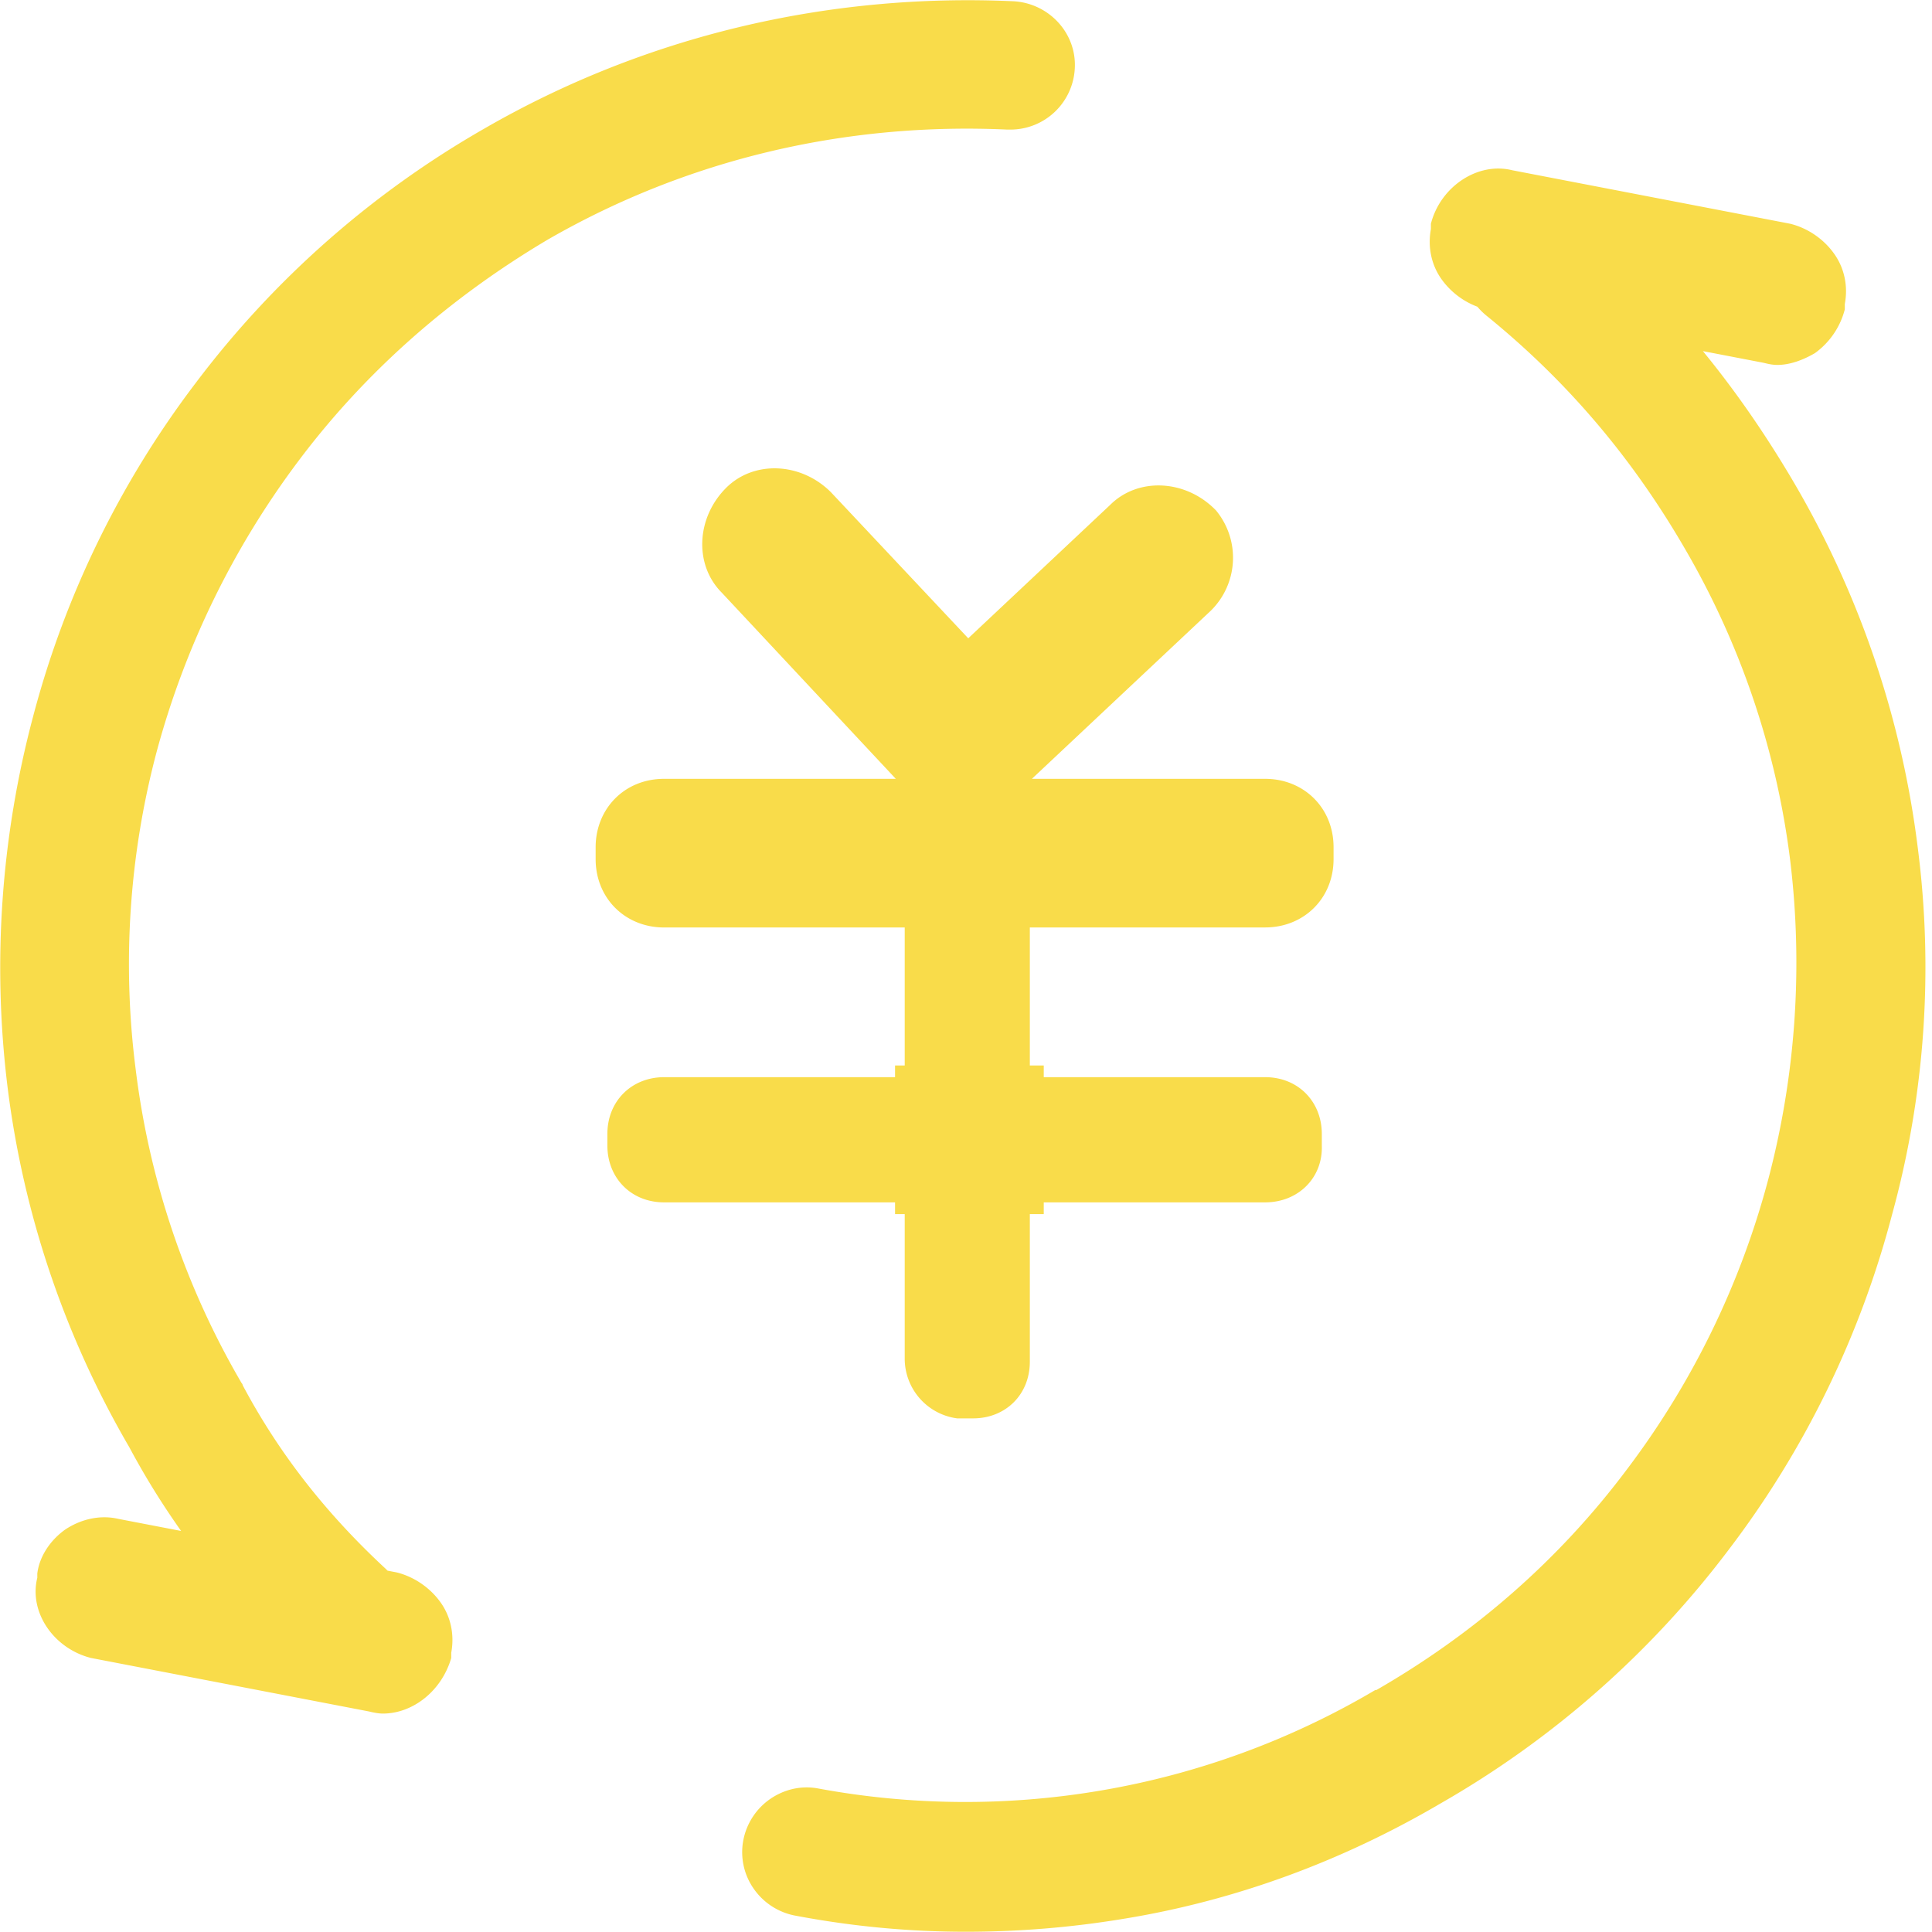 <?xml version="1.0" standalone="no"?><!DOCTYPE svg PUBLIC "-//W3C//DTD SVG 1.1//EN" "http://www.w3.org/Graphics/SVG/1.1/DTD/svg11.dtd"><svg t="1695279868078" class="icon" viewBox="0 0 1024 1024" version="1.1" xmlns="http://www.w3.org/2000/svg" p-id="30798" xmlns:xlink="http://www.w3.org/1999/xlink" width="64" height="64"><path d="M511.833 1018.199c-29.476 0-59.506-2.837-89.003-7.934a28.281 28.281 0 0 1-22.672-32.867 28.281 28.281 0 0 1 32.867-22.693c50.463 9.085 101.48 9.64 151.921 1.151a443.691 443.691 0 0 0 147.378-53.853c52.745-30.628 98.089-70.298 134.368-118.479a450.921 450.921 0 0 0 75.95-155.333c14.737-56.093 19.28-113.936 11.9-171.18a436.994 436.994 0 0 0-57.244-168.365c-28.9-49.311-63.494-90.134-106.001-124.13-11.902-9.662-14.184-27.791-3.967-39.693 10.194-11.9 27.769-14.183 39.67-3.967a490.165 490.165 0 0 1 119.054 140.02 502.962 502.962 0 0 1 64.049 189.885 505.905 505.905 0 0 1-13.032 193.32 501.917 501.917 0 0 1-85.59 174.592A494.793 494.793 0 0 1 760.115 951.89c-51.593 30.03-107.708 51.017-166.083 60.636-27.215 3.413-54.43 5.674-82.2 5.674zM180.776 884.983c-6.803 0-13.607-2.837-19.28-7.359a424.517 424.517 0 0 1-87.873-113.38A503.623 503.623 0 0 1 9.596 574.913c-7.934-64.625-3.413-129.804 13.607-193.298S68.568 259.17 108.24 207.022A494.793 494.793 0 0 1 259.584 73.806C342.892 25.605 439.274 2.356 537.341 6.9c15.293 0.576 27.77 14.183 26.64 29.497-0.576 15.292-14.163 27.769-29.476 26.639a447.125 447.125 0 0 0-246.597 58.95C235.206 153.17 189.84 192.84 153.56 241.02a450.921 450.921 0 0 0-75.95 155.333c-14.737 56.115-19.28 113.935-11.9 171.18a436.994 436.994 0 0 0 57.244 168.365c0 0.576 0.576 0.576 0.576 1.13 18.705 35.726 44.214 68.038 76.526 98.644 11.325 10.77 11.901 28.345 1.706 40.246a30.713 30.713 0 0 1-20.987 9.065z m331.057 138.889c-30.052 0-60.103-2.837-90.133-8.51a34.552 34.552 0 0 1-22.118-14.162 33.784 33.784 0 0 1-5.673-25.508 34.552 34.552 0 0 1 14.183-22.118c7.359-5.097 16.423-7.358 25.509-5.652a428.27 428.27 0 0 0 149.66 1.13 426.095 426.095 0 0 0 145.672-53.299h0.576c52.147-30.03 96.937-69.146 132.661-116.772a442.774 442.774 0 0 0 74.82-153.051 450.239 450.239 0 0 0 11.9-169.495 434.221 434.221 0 0 0-56.135-166.083c-28.324-48.757-62.918-89.003-104.87-123.021-14.717-11.902-17-33.443-5.098-47.605 11.9-14.738 33.442-17.02 47.626-5.119 48.756 39.116 87.872 85.612 120.739 141.726a505.628 505.628 0 0 1 65.2 192.168 495.156 495.156 0 0 1-13.607 195.58 503.773 503.773 0 0 1-86.166 176.853 506.503 506.503 0 0 1-153.052 134.922c-52.169 30.606-108.838 51.572-168.365 61.212a511.152 511.152 0 0 1-83.33 6.804zM180.776 890.656c-8.51 0-16.998-3.413-23.248-9.065-37.41-35.17-66.885-73.134-88.98-114.51A502.066 502.066 0 0 1 3.922 575.488a517.124 517.124 0 0 1 13.586-195.58 503.773 503.773 0 0 1 86.166-176.854A506.503 506.503 0 0 1 256.747 68.133C341.207 19.377 438.144-3.871 537.341 0.672c18.705 1.13 33.443 16.998 32.313 35.725a34.168 34.168 0 0 1-34.019 32.29h-1.706c-86.166-3.967-170.05 15.89-243.739 58.397-51.593 30.606-96.382 69.744-132.086 117.348a453.033 453.033 0 0 0-74.82 153.051A438.722 438.722 0 0 0 71.939 566.98a434.221 434.221 0 0 0 56.115 166.083 1.749 1.749 0 0 1 0.576 1.13c18.705 35.149 43.083 66.907 75.395 96.937 6.804 6.249 10.195 14.738 10.77 23.824 0.555 9.064-2.836 17.574-9.085 24.378a32.355 32.355 0 0 1-24.933 11.325z m303.288-476.174L386.55 310.187c-13.032-13.032-10.77-34.573 2.26-47.626 13.054-13.031 34.595-10.77 47.627 2.282l97.49 103.72c13.054 13.052 10.772 34.594-2.26 47.625-14.738 11.347-34.573 11.347-47.626-1.706z m24.356 15.314c-10.195 0-20.41-3.967-28.345-11.347l-97.491-104.295c-14.738-14.738-13.608-39.67 2.26-55.56 14.738-14.716 39.671-13.607 55.56 2.282l97.492 103.72c14.738 14.737 13.607 39.67-2.26 55.56l-0.577 0.575-0.554 0.555a44.747 44.747 0 0 1-26.085 8.51z m-19.835-61.212l103.74-97.513c13.032-13.031 34.574-10.77 47.605 2.26a33.357 33.357 0 0 1-2.26 45.366l-103.741 97.491a33.87 33.87 0 0 1-47.605 0c-13.053-12.477-10.77-34.573 2.261-47.626z m21.542 63.472c-10.771 0-20.411-3.967-27.77-11.325-7.38-7.38-10.77-17.574-10.216-28.366 0.576-10.195 5.119-20.39 12.477-27.194l103.74-97.512c14.717-14.717 39.671-13.587 55.56 2.282l0.555 0.554a39.35 39.35 0 0 1-2.837 53.3l-103.74 97.49a40.481 40.481 0 0 1-27.77 10.771zM800.36 93.642l147.378 28.345c17.575 4.521 30.073 21.541 26.085 39.116v2.26c-4.522 17.575-21.542 30.052-39.116 26.085L787.33 161.08c-17.575-4.521-30.052-21.541-26.085-39.094v-2.261c4.543-17.574 22.118-30.627 39.116-26.084z m141.726 99.773c-2.837 0-5.119-0.576-7.38-1.13L787.33 163.918a41.249 41.249 0 0 1-23.248-15.868c-5.674-7.934-7.358-17.553-5.674-26.64v-2.836c5.12-19.835 24.955-32.867 43.083-28.345l147.379 28.367c9.085 2.26 17.595 7.912 23.247 15.868 5.674 7.934 7.38 17.574 5.674 26.639v2.836a41.249 41.249 0 0 1-15.869 23.248c-6.803 3.946-13.607 6.228-19.835 6.228zM61.743 809.033l147.378 28.345c17.575 4.522 30.052 21.542 26.085 39.116v2.26c-4.543 17.575-21.542 30.052-39.116 26.085L48.712 876.473c-17.596-4.522-30.073-21.542-26.085-39.095v-2.282c2.261-17.575 21.542-30.606 39.116-26.063z m141.15 99.197c-2.282 0-5.118-0.575-7.379-1.13L48.136 878.733c-19.835-5.076-32.888-24.356-28.367-42.485v-2.282c1.152-9.065 6.825-17.575 14.76-23.248 8.488-5.652 18.704-7.934 28.345-5.652l147.378 28.345c9.064 2.26 17.574 7.934 23.248 15.868 5.673 7.934 7.358 17.575 5.673 26.66v2.816c-5.119 17.574-20.411 29.475-36.28 29.475z m467.665-422.298h-318.58c-17.575 0-30.052-13.053-30.052-30.073v-6.783c0-17.574 13.032-30.072 30.052-30.072h318.58c17.574 0 30.03 13.052 30.03 30.072v6.228c0.576 17.575-12.456 30.606-30.03 30.606z m0 5.652h-318.58c-20.411 0-36.28-15.314-36.28-36.28v-6.228c0-20.41 15.293-36.279 36.259-36.279h318.6c20.412 0 36.259 15.292 36.259 36.258v6.25c0 20.965-15.847 36.257-36.258 36.257zM479.52 720.03V479.107c0-17.575 13.031-30.03 30.03-30.03h6.249c17.574 0 30.03 13.01 30.03 30.03v242.63c0 17.574-13.01 30.03-30.03 30.03h-8.51a31.971 31.971 0 0 1-27.77-31.737z m-5.12-76.526v-78.786h78.809v78.786h-78.787z" fill="#F9DC4A" p-id="30799"></path><path d="M351.978 424.122c-14.183 0-24.954 10.217-24.954 24.954v6.228c0 14.162 10.216 24.954 24.954 24.954h318.58c14.161 0 24.954-10.216 24.954-24.954v-6.228c0-14.183-10.238-24.954-24.954-24.954h-318.58z m0 213.155c-17.575 0-30.052-13.053-30.052-30.073v-6.207c0-17.574 13.032-30.072 30.052-30.072h318.58c17.574 0 30.03 13.052 30.03 30.072v6.228c0.576 16.999-12.456 30.052-30.03 30.052h-318.58z m137.63-225.29l0.683 0.81c5.098 5.098 12.477 7.934 19.836 7.934 7.38 0 14.737-2.836 19.835-7.934l103.74-97.513c10.217-10.194 10.771-26.66 1.707-37.41-11.347-11.346-29.476-11.9-39.67-2.26 0.404 0-53.47 50.718-83.522 79l-79.768-85.804c-11.304-11.346-29.454-12.477-39.67-2.282-11.326 11.347-12.456 29.476-2.261 39.67l97.491 104.317a34.368 34.368 0 0 0 1.6 1.472z" fill="#F9DC4A" p-id="30800"></path><path d="M194.576 837.74l12.84 2.475c7.933 1.706 14.737 6.803 19.28 13.01 5.119 6.825 6.228 14.183 4.543 21.541v2.858c-3.989 16.423-19.835 27.215-34.595 23.248L49.266 872.506c-16.422-3.946-27.214-19.836-23.802-35.128v-2.837a27.3 27.3 0 0 1 11.901-18.129 29.774 29.774 0 0 1 22.672-4.543l59.89 11.518a394.572 394.572 0 0 1-40.61-61.98c-34.018-57.8-55.005-120.74-63.493-187.049A494.282 494.282 0 0 1 28.855 383.3a501.512 501.512 0 0 1 84.46-172.886c40.246-53.854 90.709-98.068 149.66-132.086 75.395-43.638 160.986-66.33 249.412-66.33h24.954a22.779 22.779 0 0 1 21.542 23.823 22.779 22.779 0 0 1-23.824 21.541c-87.872-4.543-174.593 15.868-249.412 59.506-53.854 31.182-99.773 71.45-136.607 120.185A450.068 450.068 0 0 0 72.514 394.07a447.445 447.445 0 0 0-11.922 173.462 448.383 448.383 0 0 0 57.82 170.626l0.576 1.152a359.167 359.167 0 0 0 75.588 98.43zM877.27 174.796a510.747 510.747 0 0 1 63.686 87.212 494.73 494.73 0 0 1 63.473 187.624 494.282 494.282 0 0 1-13.01 191.037 501.512 501.512 0 0 1-84.482 172.886c-40.246 53.854-90.709 98.068-149.66 132.086a478.947 478.947 0 0 1-164.398 60.082 495.732 495.732 0 0 1-81.623 6.825c-28.9 0-58.951-2.837-87.872-7.956a22.117 22.117 0 0 1-14.717-9.619 22.352 22.352 0 0 1-3.412-17.02c1.13-6.227 4.543-11.325 9.64-14.716 3.967-2.282 8.51-3.988 13.032-3.988 1.13 0 2.836 0.575 4.543 0.575 51.017 9.62 102.588 9.62 153.627 1.13a445.824 445.824 0 0 0 149.084-54.429c53.278-31.182 99.176-71.428 136.031-120.163a450.068 450.068 0 0 0 76.547-157.04 451.092 451.092 0 0 0 11.902-174.038 448.383 448.383 0 0 0-57.821-170.626 451.305 451.305 0 0 0-107.047-125.751l-6.334-1.216a38.178 38.178 0 0 1-19.28-12.455 25.103 25.103 0 0 1-4.522-21.542v-2.858c3.967-16.444 19.835-27.215 34.573-23.248l147.378 27.77c7.934 1.706 14.738 6.825 19.28 13.053 5.12 6.803 6.228 14.161 4.543 21.541v2.815c-1.706 7.38-6.825 14.184-13.053 18.727-6.803 5.097-14.161 6.227-21.541 4.521l-58.567-11.261z" fill="#F9DC4A" p-id="30801"></path><path d="M541.863 632.158v89.578c0 14.717-10.77 24.954-24.933 24.954h-8.51a27.45 27.45 0 0 1-22.672-27.236v-87.296h-133.77c-14.738 0-24.954-10.77-24.954-24.954v-6.207c0-14.737 10.77-24.954 24.954-24.954h133.77v-96.936c0-14.717 10.771-24.954 24.954-24.954h6.228c14.738 0 24.954 10.792 24.954 24.954v96.936h128.674c14.716 0 24.954 10.771 24.954 24.954v6.228c0 14.738-10.793 24.954-24.954 24.954H541.863z" fill="#F9DC4A" p-id="30802"></path></svg>